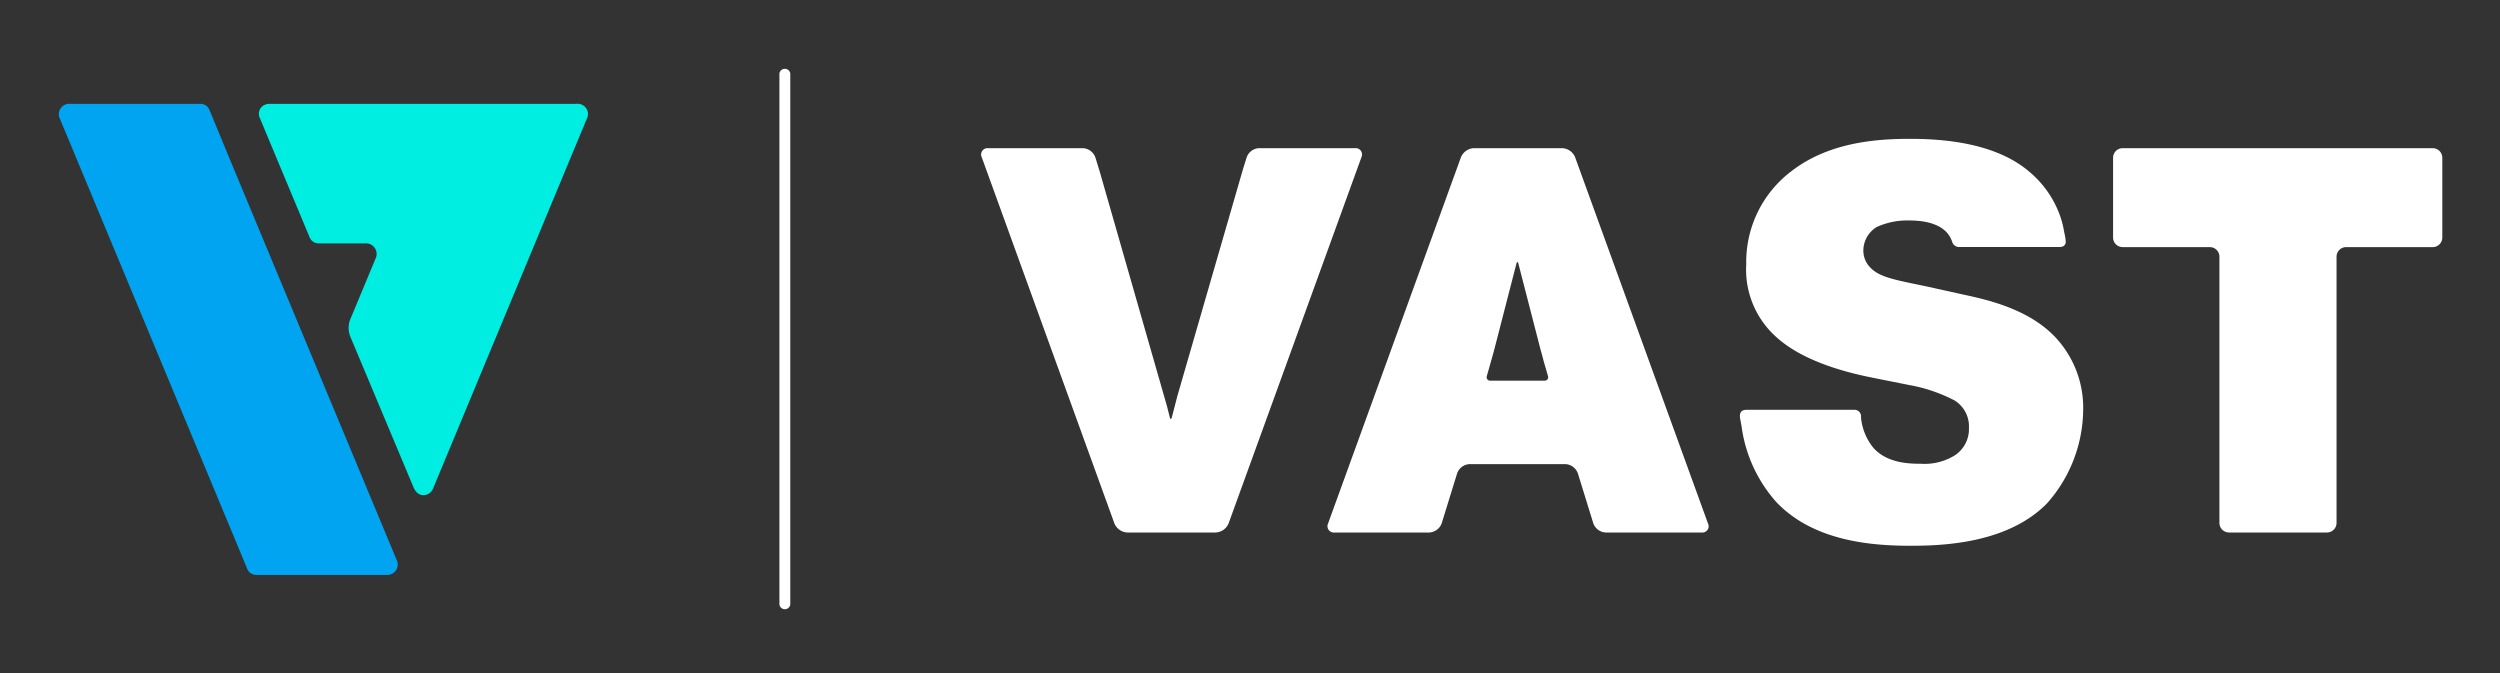 <svg xmlns="http://www.w3.org/2000/svg" viewBox="0 0 260 70"><rect x="0" y="0" width="260" height="70" fill="#333333" stroke="none"/><defs><style>.cls-1{fill:#fff;}.cls-2{fill:#00ede1;}.cls-3{fill:#00a4f1;}</style></defs><g id="Ebene_1" data-name="Ebene 1"><path class="cls-1" d="M81.63,63.36a.56.56,0,0,1-.57-.56V7.8a.57.57,0,1,1,1.13,0v55A.56.56,0,0,1,81.63,63.36Z"/><path class="cls-1" d="M177.63,54.44,163.81,16.35a1.52,1.52,0,0,0-1.34-.94h-9.19a1.53,1.53,0,0,0-1.34.94L138.12,54.44a.66.66,0,0,0,.66.94h9.87a1.45,1.45,0,0,0,1.3-1l1.58-5.11a1.44,1.44,0,0,1,1.29-1h10a1.45,1.45,0,0,1,1.29,1l1.58,5.11a1.44,1.44,0,0,0,1.3,1h10A.65.65,0,0,0,177.63,54.44Zm-17-14.85H155a.36.36,0,0,1-.37-.48l.47-1.66.28-1,2.32-9c.06-.27.16-.27.22,0l2.32,9c.08.27.2.7.27,1l.48,1.66A.36.36,0,0,1,160.63,39.59Z"/><path class="cls-1" d="M253,15.41H220.76a1,1,0,0,0-1,1V24.7a1,1,0,0,0,1,1h9.06a1,1,0,0,1,1,1V54.38a1,1,0,0,0,1,1H242a1,1,0,0,0,1-1V26.7a1,1,0,0,1,1-1H253a1,1,0,0,0,1-1V16.41A1,1,0,0,0,253,15.41Z"/><path class="cls-1" d="M213.57,34.88c-2.68-2.69-6.63-3.66-9.32-4.23l-3.88-.86c-3-.63-4.81-.91-5.78-1.89a2.5,2.5,0,0,1-.8-1.94,2.89,2.89,0,0,1,1.37-2.34,7.61,7.61,0,0,1,3.43-.69c2.18,0,3.32.63,3.89,1.26a2.82,2.82,0,0,1,.54.94v0a.75.75,0,0,0,.77.56h10.36c.42,0,.66-.15.69-.53h0a5.82,5.82,0,0,0-.16-1,9.42,9.42,0,0,0-.54-2h0a10.59,10.59,0,0,0-3.08-4.29c-3.66-3.15-9.38-3.43-12.47-3.43-3.6,0-8.46.4-12.29,3.37a11.82,11.82,0,0,0-4.69,9.66,9.39,9.39,0,0,0,3.09,7.55c1.43,1.32,4.23,3.09,9.89,4.23l4,.8a16.35,16.35,0,0,1,4.69,1.6,3.17,3.17,0,0,1,1.49,2.86,3.26,3.26,0,0,1-1.49,2.86,6,6,0,0,1-3.54.86c-1.2,0-3.43-.06-4.86-1.6a5.81,5.81,0,0,1-1.33-3.16v-.11s0-.06,0-.09a.68.68,0,0,0-.72-.65H181.64c-.55,0-.79.3-.65,1l.13.7a14.78,14.78,0,0,0,3.64,7.92c3.94,4.12,10.06,4.52,14,4.52,3.66,0,10.12-.34,14.12-4.4a14.82,14.82,0,0,0,3.77-9.72A10.71,10.71,0,0,0,213.57,34.88Z"/><path class="cls-1" d="M140.93,15.41h-10a1.43,1.43,0,0,0-1.29,1l-.39,1.25h0l-6.8,23.51-.57,2.2c-.06.27-.16.27-.23,0l-.28-1.11-7-24.42-.44-1.43a1.45,1.45,0,0,0-1.3-1h-9.87a.66.66,0,0,0-.66.94L115.9,54.44a1.53,1.53,0,0,0,1.34.94h9.19a1.53,1.53,0,0,0,1.34-.94l13.82-38.09A.66.66,0,0,0,140.93,15.41Z"/><path class="cls-2" d="M59.93,10.8H28a.92.92,0,0,0-.4.08A1,1,0,0,0,27,12.22l5.2,12.46a1,1,0,0,0,.95.63H38a1.1,1.1,0,0,1,1.1,1.48l-2.68,6.44a2.44,2.44,0,0,0,0,1.75L42.93,50.5c.21.58.56,1,1.12,1a1.1,1.1,0,0,0,1-.72L61,12.42A1.08,1.08,0,0,0,59.93,10.8Z"/><path class="cls-3" d="M41.23,58.18,23.92,16.61h0L21.77,11.4a1,1,0,0,0-.91-.6H7.34a1.09,1.09,0,0,0-1.08,1.62L25,57.44l.72,1.74a1,1,0,0,0,.91.61H40.15A1.09,1.09,0,0,0,41.23,58.18Z"/></g></svg>